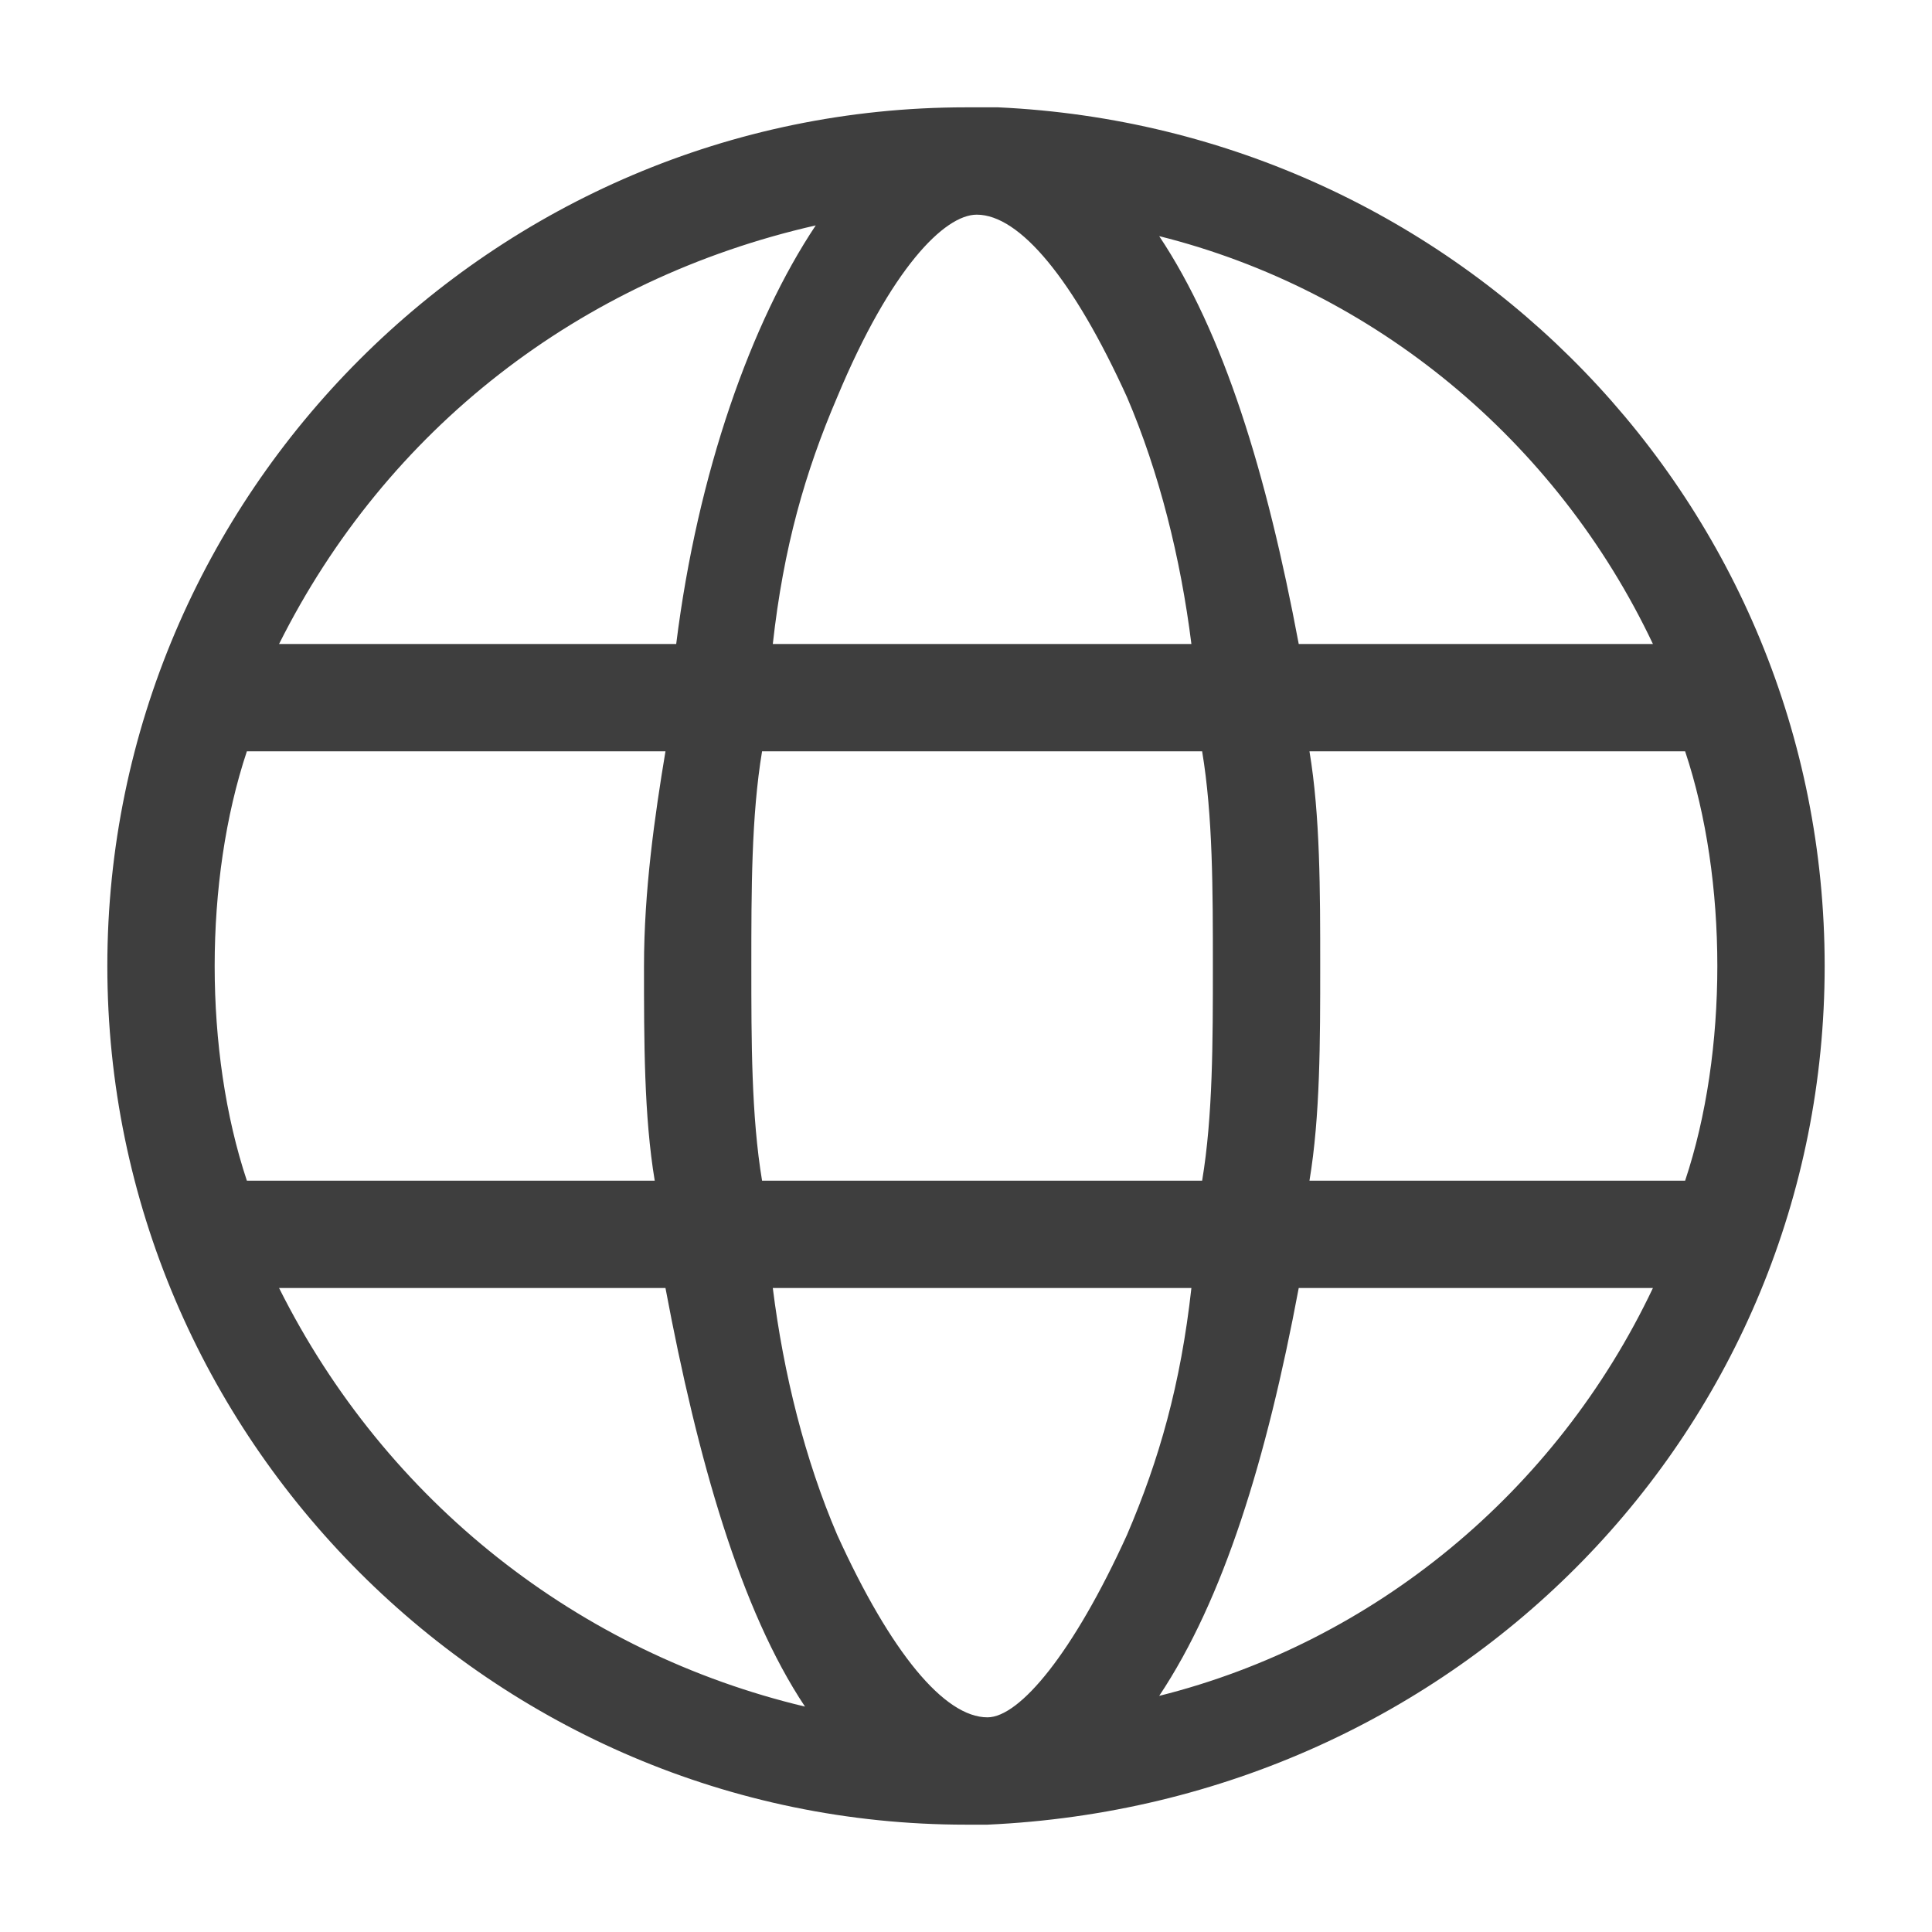 <?xml version="1.0" encoding="utf-8"?>
<!-- Generator: Adobe Illustrator 19.2.1, SVG Export Plug-In . SVG Version: 6.00 Build 0)  -->
<svg version="1.1" id="nav_wi_svg"
	 xmlns="http://www.w3.org/2000/svg" xmlns:xlink="http://www.w3.org/1999/xlink" x="0px" y="0px" viewBox="0 0 18 18"
	 style="enable-background:new 0 0 18 18;" xml:space="preserve">
<style type="text/css">
	.st0{fill:#3E3E3E;}
</style>
<path class="st0" d="M17,9c0-4.3-3.4-7.8-7.7-8c0,0-0.1,0-0.1,0c0,0,0,0,0,0C9.1,1,9,1,9,1C4.6,1,1,4.6,1,9s3.6,8,8,8
	c0,0,0.1,0,0.1,0c0,0,0,0,0,0c0,0,0.1,0,0.1,0C13.6,16.8,17,13.3,17,9z M15.7,11h-3.5c0.1-0.6,0.1-1.3,0.1-2s0-1.4-0.1-2h3.5
	C15.9,7.6,16,8.3,16,9S15.9,10.4,15.7,11z M9.2,16C9.2,16,9.2,16,9.2,16c-0.4,0-0.9-0.6-1.4-1.7c-0.3-0.7-0.5-1.5-0.6-2.3h3.9
	c-0.1,0.9-0.3,1.6-0.6,2.3C10,15.4,9.5,16,9.2,16z M7.1,11C7,10.4,7,9.7,7,9s0-1.4,0.1-2h4.1c0.1,0.6,0.1,1.3,0.1,2s0,1.4-0.1,2H7.1
	z M9.1,2C9.2,2,9.2,2,9.1,2C9.5,2,10,2.6,10.5,3.7c0.3,0.7,0.5,1.5,0.6,2.3H7.2c0.1-0.9,0.3-1.6,0.6-2.3C8.3,2.5,8.8,2,9.1,2z
	 M15.4,6h-3.3c-0.3-1.6-0.7-2.9-1.3-3.8C12.8,2.7,14.5,4.1,15.4,6z M7.6,2.1C7,3,6.5,4.4,6.3,6H2.6C3.6,4,5.4,2.6,7.6,2.1z M2.3,7
	h3.9C6.1,7.6,6,8.3,6,9s0,1.4,0.1,2H2.3C2.1,10.4,2,9.7,2,9C2,8.3,2.1,7.6,2.3,7z M2.6,12h3.6c0.3,1.6,0.7,3,1.3,3.9
	C5.4,15.4,3.6,14,2.6,12z M10.8,15.8c0.6-0.9,1-2.2,1.3-3.8h3.3C14.5,13.9,12.8,15.3,10.8,15.8z"/>
</svg>
